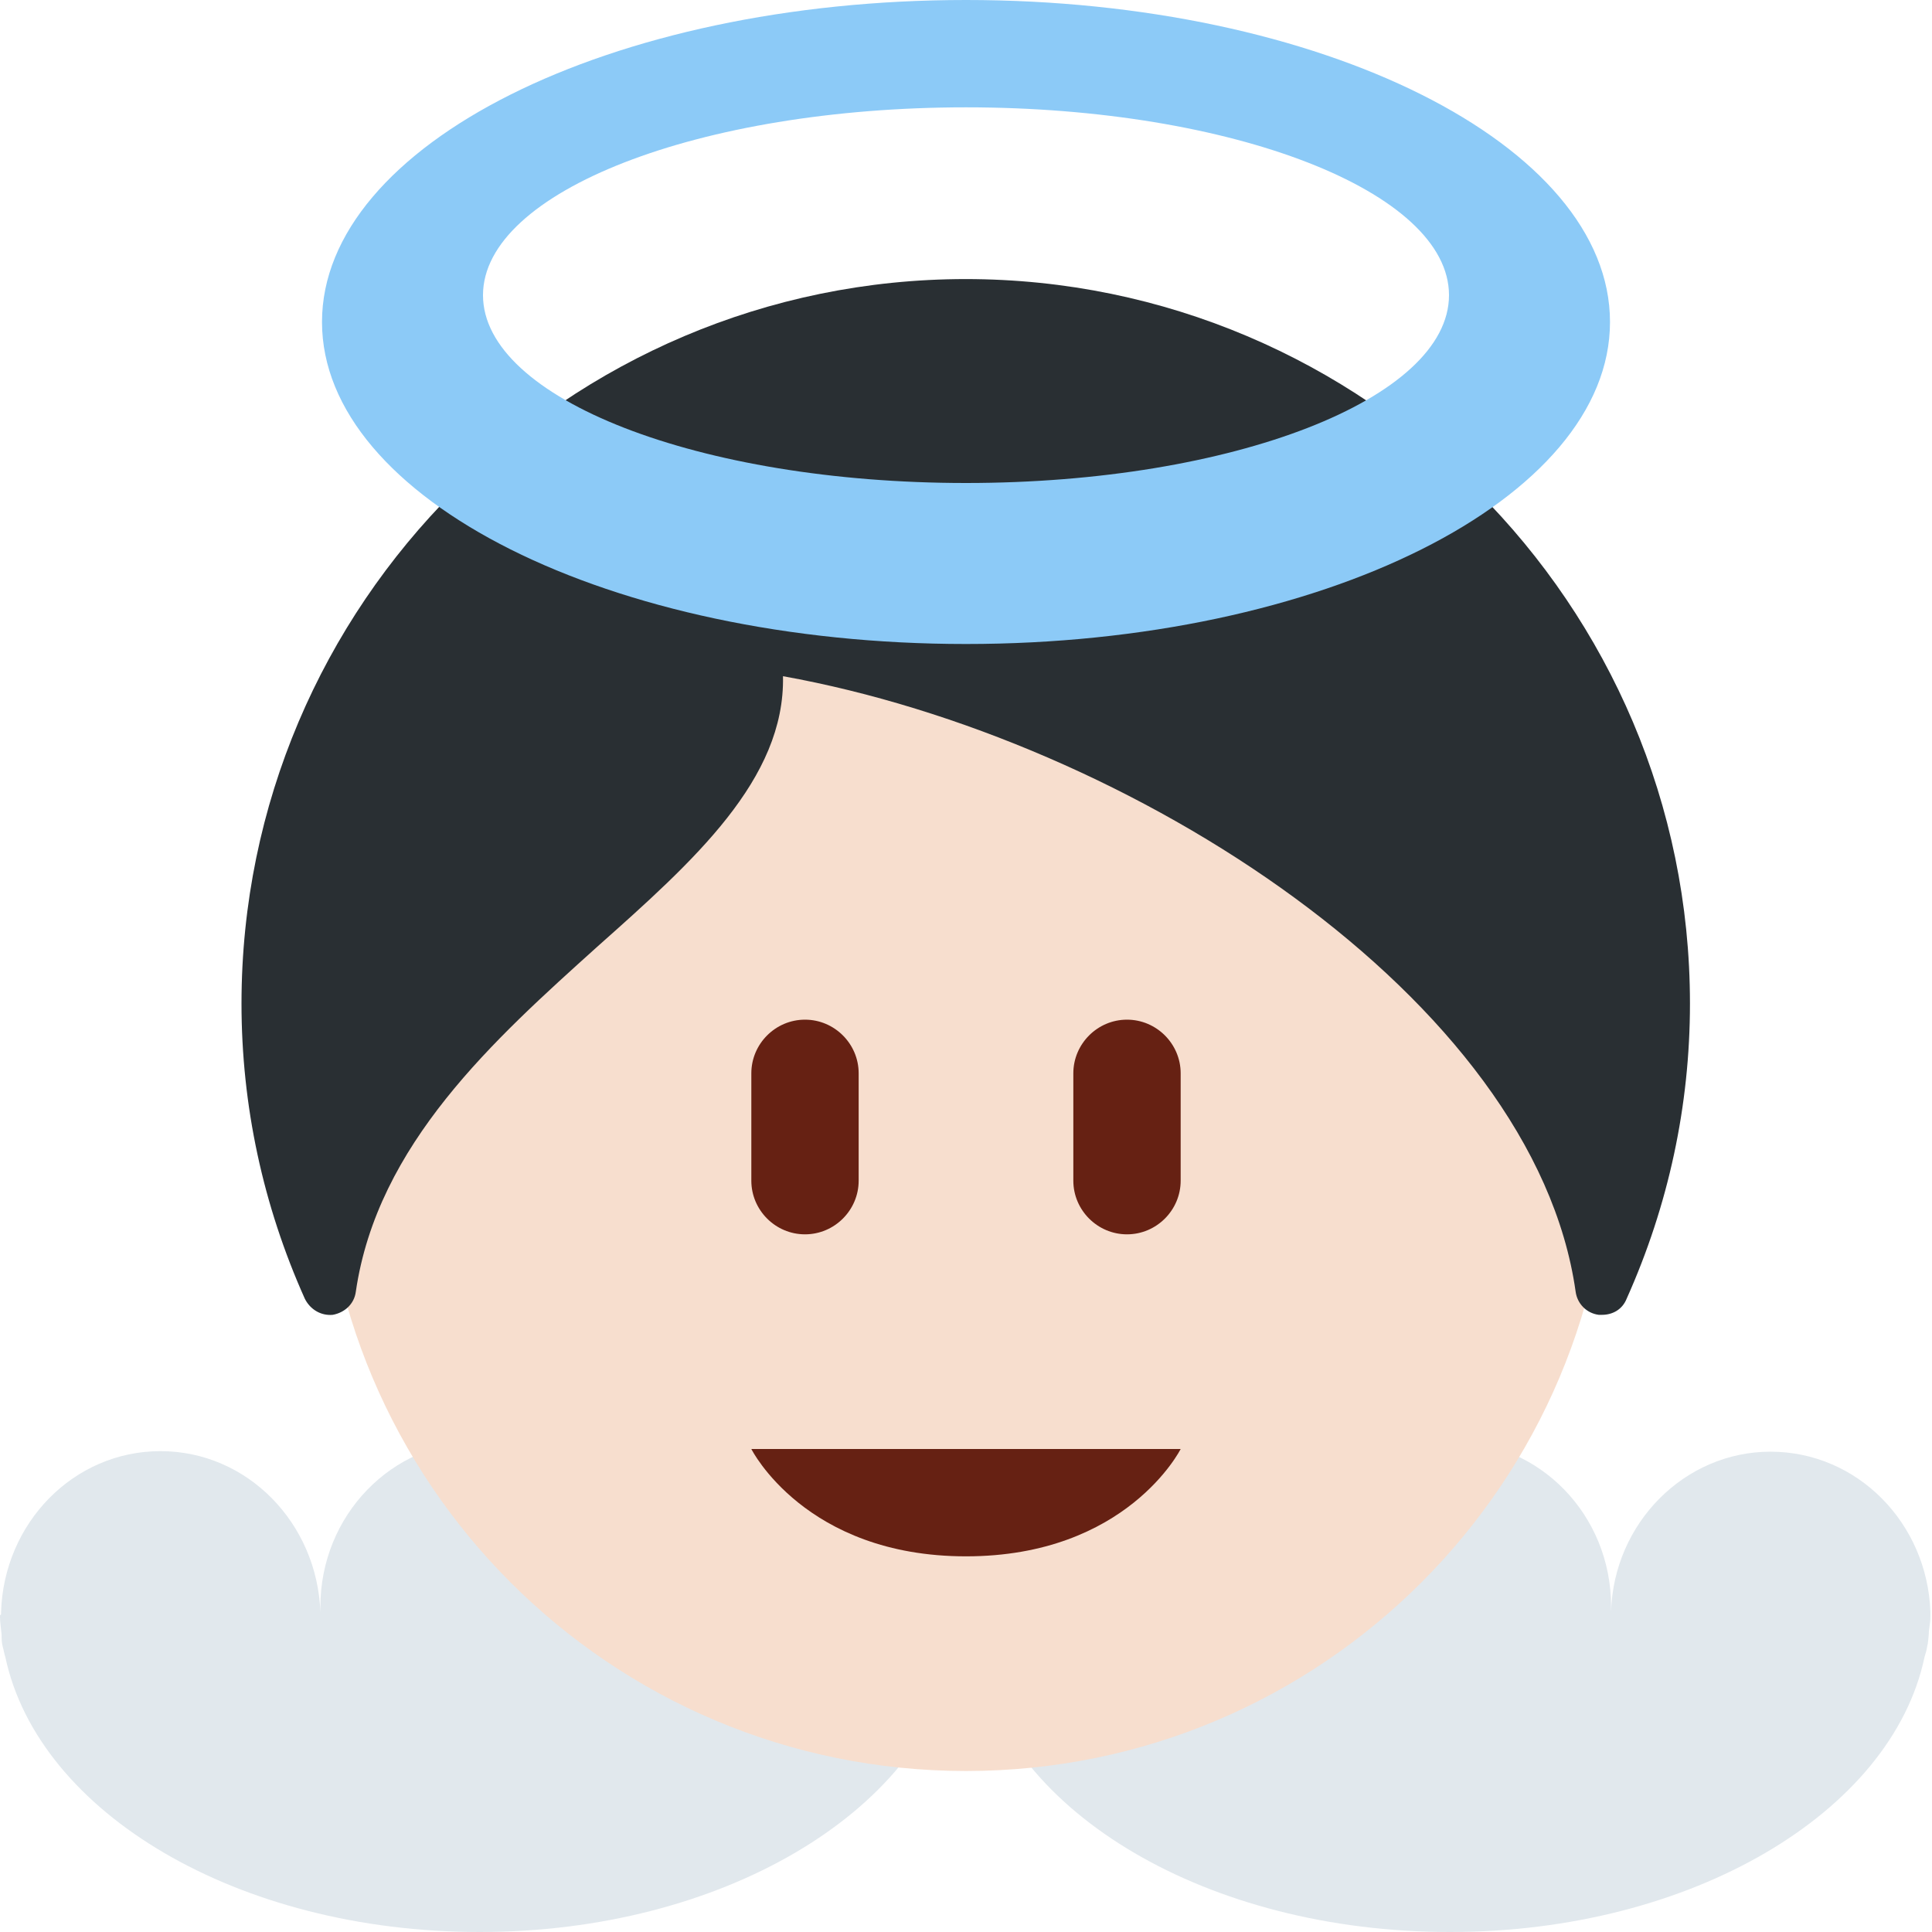 <svg xmlns="http://www.w3.org/2000/svg" viewBox="0 0 45 45" enable-background="new 0 0 45 45"><defs><clipPath id="a"><path d="M0 36h36V0H0v36z"/></clipPath></defs><g><g><g clip-path="url(#a)" transform="matrix(1.25 0 0 -1.25 0 45)"><g><path fill="#e1e8ed" d="M0 5.9s0-.02 0-.03c0-.1.02-.22.03-.33 0-.07 0-.15.02-.22s.03-.14.05-.2C.72 2.22 4.43 0 8.94 0c4.5 0 8.22 2.23 8.84 5.12.02.07.03.13.04.2.02.07.02.15.03.23 0 .1.03.2.03.32 0 0 0 .02 0 .04 0 .03 0 .04 0 .06-.06 1.65-1.37 2.98-2.98 2.98-1.62 0-2.92-1.33-2.97-2.98h-.02c0 .03.02.06.02.1 0 1.7-1.34 3.07-2.98 3.07-1.65 0-2.98-1.38-2.98-3.08 0-.03 0-.06 0-.1-.06 1.66-1.36 3-2.98 3-1.62 0-2.92-1.34-2.97-3 0 0 0-.02 0-.04"/></g><g><path fill="#e1e8ed" d="M18.1 5.9c-.02 0-.02-.02-.02-.03 0-.1.02-.22.03-.33.02-.07.02-.15.04-.22 0-.07.03-.14.04-.2C18.8 2.22 22.5 0 27.02 0c4.5 0 8.23 2.23 8.84 5.12.02.07.04.13.05.2.02.07.02.15.03.23 0 .1.03.2.03.32 0 0 0 .02 0 .04 0 .03 0 .04 0 .06-.06 1.65-1.36 2.98-2.98 2.98-1.6 0-2.92-1.33-2.97-2.98 0 .03 0 .06 0 .1 0 1.7-1.33 3.07-2.98 3.07-1.64 0-2.98-1.38-2.98-3.08 0-.03 0-.06 0-.1-.06 1.66-1.36 3-2.98 3-1.6 0-2.92-1.34-2.97-3h-.02s0-.02 0-.04"/></g><g><path fill="#f7dece" d="M30 15c0-6.63-5.37-12-12-12S6 8.37 6 15s5.37 12 12 12 12-5.37 12-12"/></g><g><path fill="#292f33" d="M18 30.8c-7.44 0-13.5-6.06-13.5-13.5 0-1.9.4-3.76 1.18-5.5.1-.2.3-.32.52-.3.22.04.4.2.43.43.4 2.75 2.58 4.7 4.5 6.43 1.8 1.6 3.5 3.12 3.46 5.04 6.5-1.17 14-6.02 14.77-11.47.03-.22.2-.4.43-.43.02 0 .04 0 .06 0 .2 0 .38.1.46.3.78 1.74 1.18 3.6 1.18 5.5 0 7.44-6.06 13.5-13.5 13.5"/></g><g><path fill="#662113" d="M14 9h8s-1-2-4-2-4 2-4 2"/></g><g><path fill="#662113" d="M16 14c0-.55-.45-1-1-1s-1 .45-1 1v2c0 .55.45 1 1 1s1-.45 1-1v-2z"/></g><g><path fill="#662113" d="M22 14c0-.55-.45-1-1-1s-1 .45-1 1v2c0 .55.45 1 1 1s1-.45 1-1v-2z"/></g><g><path fill="#8ccaf7" d="M18 27c-4.97 0-9 1.57-9 3.5s4.03 3.5 9 3.5 9-1.57 9-3.5-4.03-3.5-9-3.5m0 9c-6.63 0-12-2.7-12-6s5.37-6 12-6 12 2.7 12 6-5.37 6-12 6"/></g></g></g></g></svg>